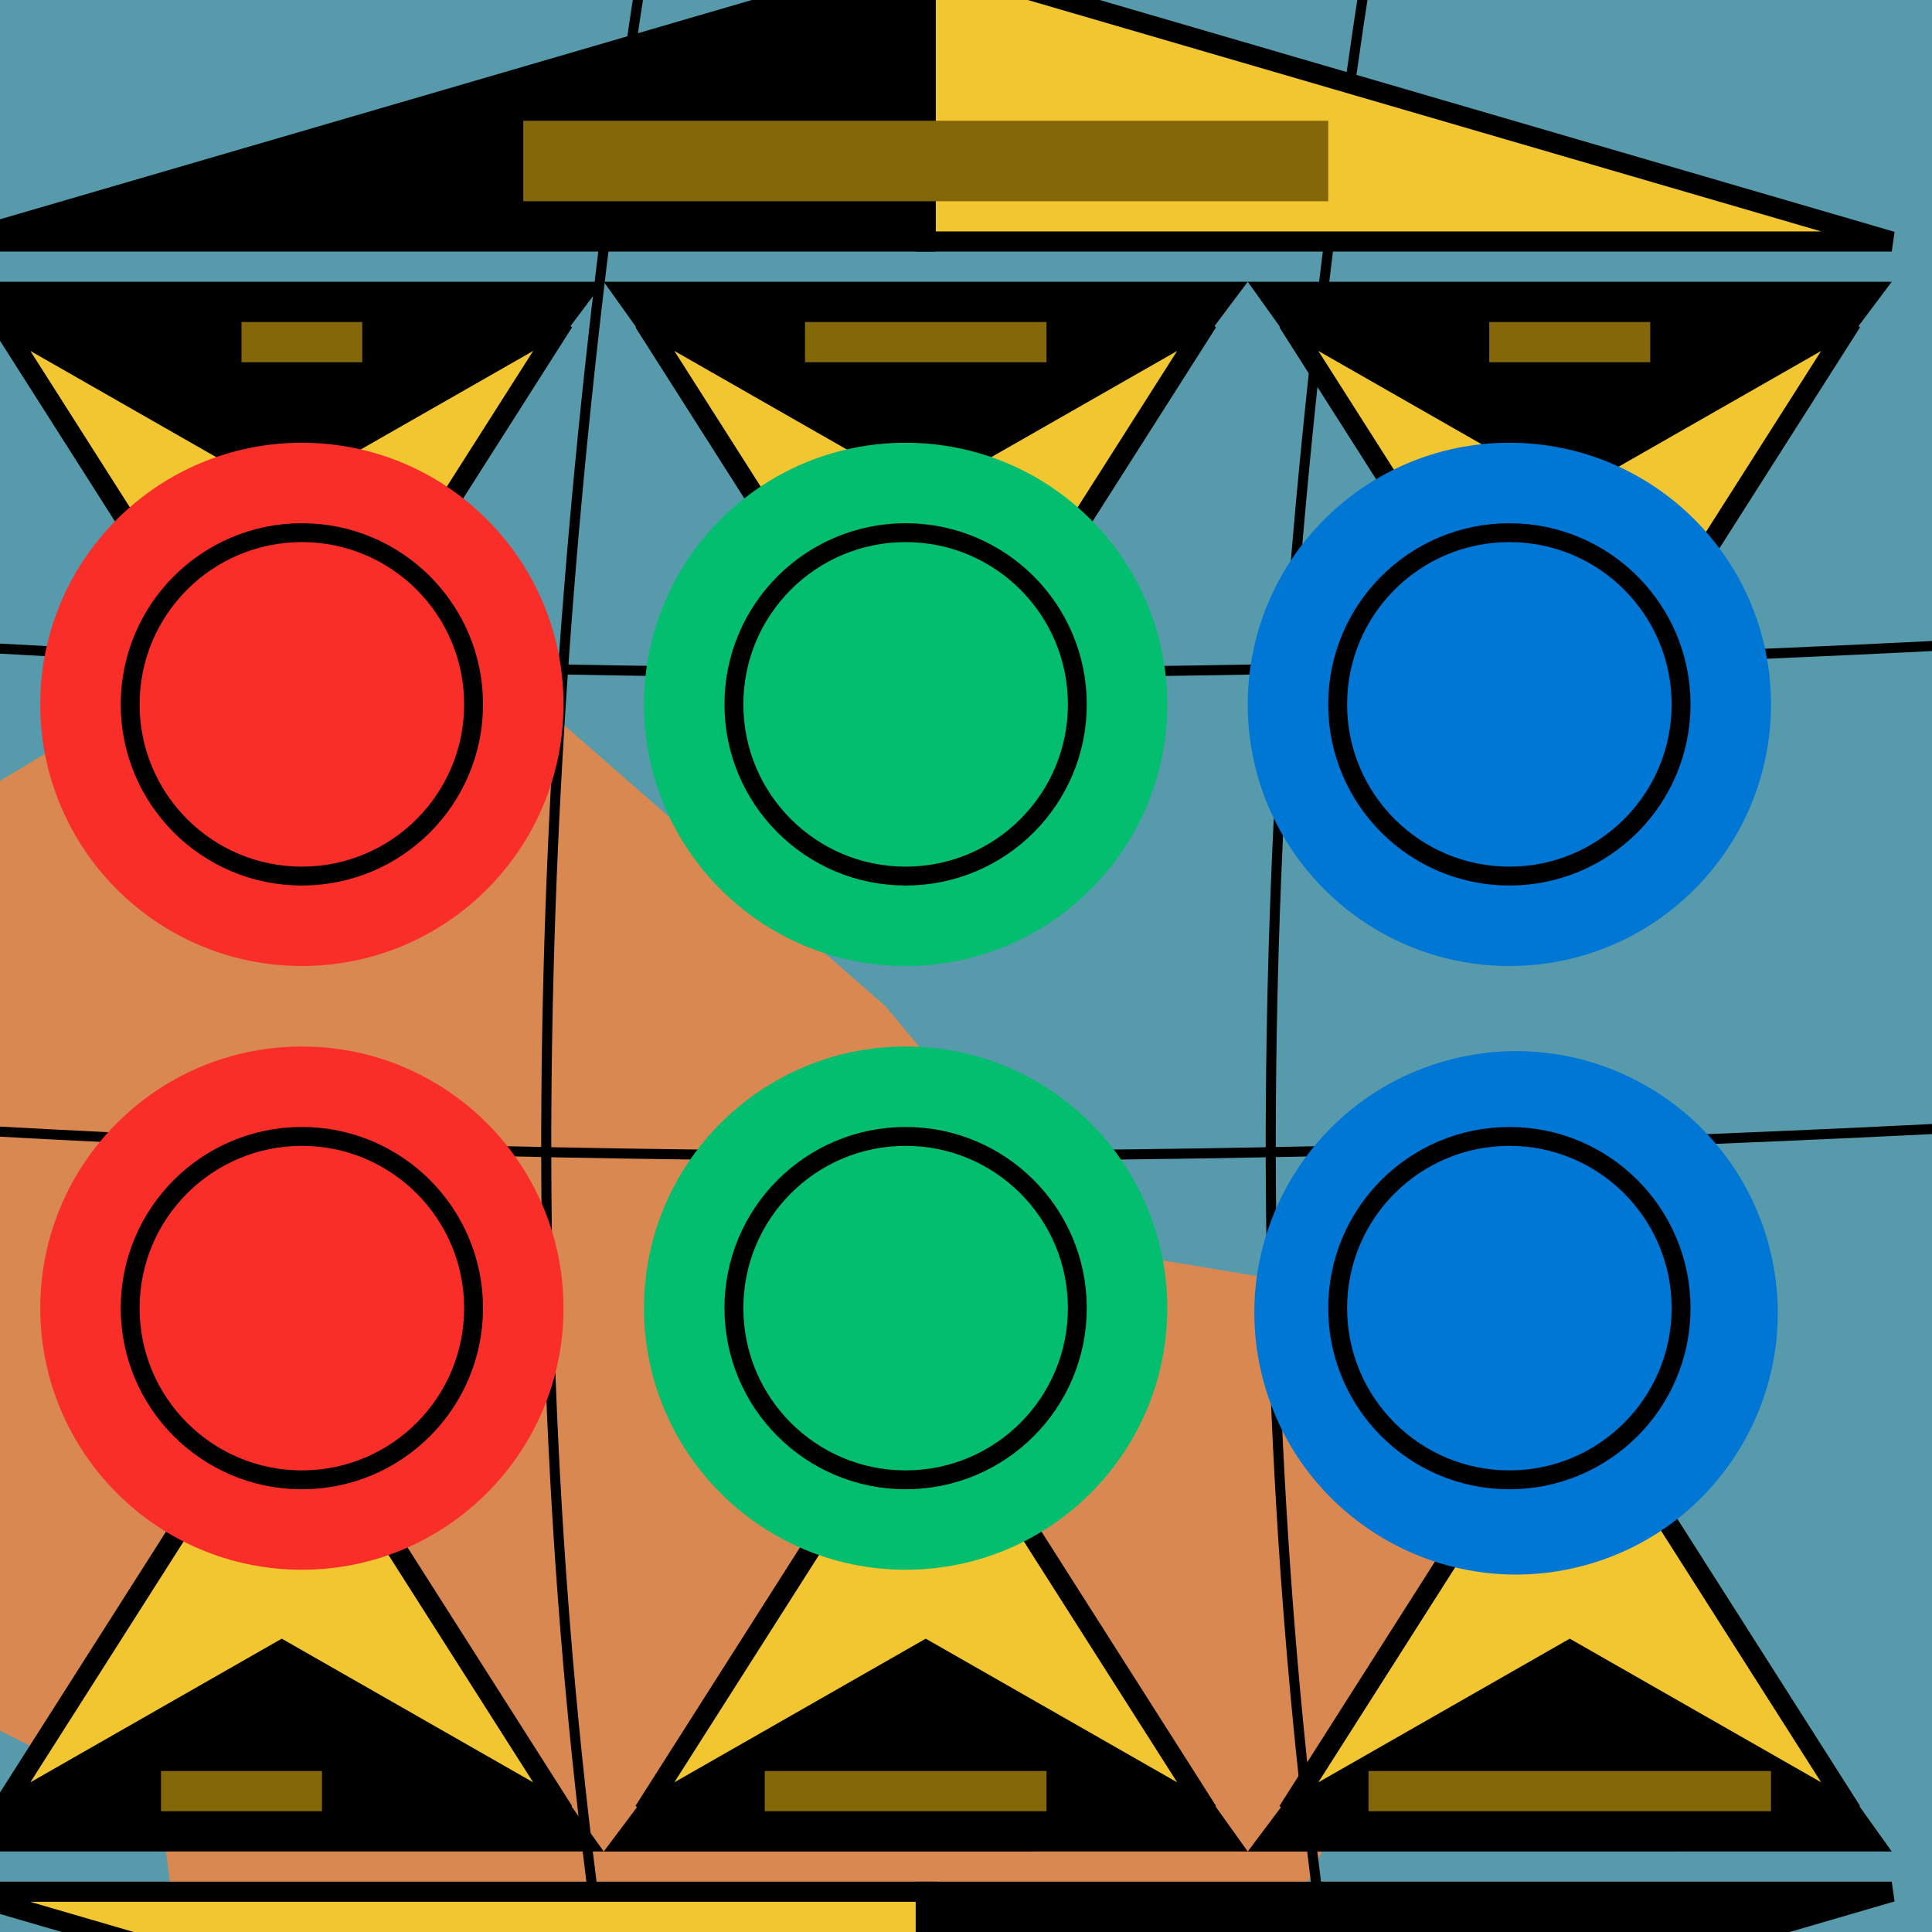 <?xml version="1.0" encoding="UTF-8" standalone="no"?>
<!-- Created with Inkscape (http://www.inkscape.org/) -->

<svg
   xmlns:dc="http://purl.org/dc/elements/1.1/"
   xmlns:cc="http://creativecommons.org/ns#"
   xmlns:rdf="http://www.w3.org/1999/02/22-rdf-syntax-ns#"
   xmlns:svg="http://www.w3.org/2000/svg"
   xmlns="http://www.w3.org/2000/svg"
   xmlns:sodipodi="http://sodipodi.sourceforge.net/DTD/sodipodi-0.dtd"
   xmlns:inkscape="http://www.inkscape.org/namespaces/inkscape"
   width="48"
   height="48"
   viewBox="0 0 48 48"
   id="svg2"
   version="1.1"
   inkscape:version="0.91 r13725"
   sodipodi:docname="sf2t.svg"
   inkscape:export-filename="D:\MyDocs\Documents\RetroArch\ctr\assets\fbalpha2012_cps2.png"
   inkscape:export-xdpi="90"
   inkscape:export-ydpi="90">
  <defs
     id="defs4" />
  <sodipodi:namedview
     id="base"
     pagecolor="#ffffff"
     bordercolor="#666666"
     borderopacity="1.0"
     inkscape:pageopacity="0.0"
     inkscape:pageshadow="2"
     inkscape:zoom="14.614583"
     inkscape:cx="24"
     inkscape:cy="24.344121"
     inkscape:document-units="px"
     inkscape:current-layer="layer1"
     showgrid="true"
     units="px"
     inkscape:window-width="1857"
     inkscape:window-height="1057"
     inkscape:window-x="55"
     inkscape:window-y="-8"
     inkscape:window-maximized="1"
     inkscape:snap-global="true"
     inkscape:snap-bbox="true"
     inkscape:snap-bbox-edge-midpoints="false"
     inkscape:bbox-paths="true"
     inkscape:snap-bbox-midpoints="false"
     inkscape:bbox-nodes="true"
     inkscape:object-nodes="true"
     showguides="false">
    <inkscape:grid
       type="xygrid"
       id="grid3336"
       empspacing="4"
       dotted="false" />
  </sodipodi:namedview>
  <g
     inkscape:label="Layer 1"
     inkscape:groupmode="layer"
     id="layer1"
     transform="translate(0,-1004.362)"
     style="display:inline">
    <rect
       style="opacity:1;fill:#bdf3ff;fill-opacity:1;stroke:none;stroke-width:0.5;stroke-linecap:round;stroke-linejoin:miter;stroke-miterlimit:4;stroke-dasharray:none;stroke-opacity:1"
       id="rect7860"
       width="48"
       height="48"
       x="0"
       y="1004.362" />
    <rect
       style="opacity:1;fill:#579aab;fill-opacity:1;stroke:none;stroke-width:1;stroke-linecap:round;stroke-miterlimit:4;stroke-dasharray:none;stroke-opacity:1;stroke-linejoin:miter"
       id="rect7742"
       width="48"
       height="49"
       x="0"
       y="1004.362" />
    <path
       style="fill:#000000;fill-rule:evenodd;stroke:none;stroke-width:1px;stroke-linecap:butt;stroke-linejoin:miter;stroke-opacity:1;fill-opacity:1"
       d="m 15,1011.362 -6,8 -5,-1 -5,-7 z"
       id="path7878"
       inkscape:connector-curvature="0" />
    <path
       style="fill:#d98851;fill-rule:evenodd;stroke:none;stroke-width:1px;stroke-linecap:butt;stroke-linejoin:miter;stroke-opacity:1;fill-opacity:1"
       d="m -1,1024.362 5,-3 10,1 8,7 5,6 6,1 4,5 -6,13 -7,3 -19,0 -1,-8 -6,-3 z"
       id="path7858"
       inkscape:connector-curvature="0" />
    <path
       style="fill:none;fill-rule:evenodd;stroke:#000000;stroke-width:0.25;stroke-linecap:butt;stroke-linejoin:miter;stroke-miterlimit:4;stroke-dasharray:none;stroke-opacity:1"
       d="m 33,1053.362 c -2.367,-16.41 -1.626,-33.115 1,-50"
       id="path7844"
       inkscape:connector-curvature="0"
       sodipodi:nodetypes="cc" />
    <path
       inkscape:connector-curvature="0"
       id="path7884"
       d="m -1,1050.362 6,-8 5,1 5,7 z"
       style="fill:#000000;fill-opacity:1;fill-rule:evenodd;stroke:none;stroke-width:1px;stroke-linecap:butt;stroke-linejoin:miter;stroke-opacity:1" />
    <path
       sodipodi:nodetypes="cc"
       inkscape:connector-curvature="0"
       id="path7846"
       d="m 15,1053.362 c -2.367,-16.41 -1.626,-33.115 1,-50"
       style="fill:none;fill-rule:evenodd;stroke:#000000;stroke-width:0.25;stroke-linecap:butt;stroke-linejoin:miter;stroke-miterlimit:4;stroke-dasharray:none;stroke-opacity:1" />
    <path
       style="fill:#f1c630;fill-rule:evenodd;stroke:#000000;stroke-width:0.5;stroke-linecap:butt;stroke-linejoin:miter;stroke-opacity:1;fill-opacity:1;stroke-miterlimit:4;stroke-dasharray:none"
       d="m 14,1012.362 -7,11 -7,-11 7,4 z"
       id="path7832"
       inkscape:connector-curvature="0"
       sodipodi:nodetypes="ccccc" />
    <path
       style="fill:none;fill-rule:evenodd;stroke:#000000;stroke-width:0.25;stroke-linecap:butt;stroke-linejoin:miter;stroke-miterlimit:4;stroke-dasharray:none;stroke-opacity:1"
       d="m 49,1032.362 c -17.11,0.882 -34.128,1.021 -51,0"
       id="path7848"
       inkscape:connector-curvature="0"
       sodipodi:nodetypes="cc" />
    <path
       sodipodi:nodetypes="cc"
       inkscape:connector-curvature="0"
       id="path7850"
       d="m 49,1020.362 c -17.11,0.882 -34.128,1.021 -51,0"
       style="fill:none;fill-rule:evenodd;stroke:#000000;stroke-width:0.25;stroke-linecap:butt;stroke-linejoin:miter;stroke-miterlimit:4;stroke-dasharray:none;stroke-opacity:1" />
    <path
       inkscape:connector-curvature="0"
       id="path7880"
       d="m 31,1011.362 -6,8 -5,-1 -5,-7 z"
       style="fill:#000000;fill-opacity:1;fill-rule:evenodd;stroke:none;stroke-width:1px;stroke-linecap:butt;stroke-linejoin:miter;stroke-opacity:1" />
    <path
       sodipodi:nodetypes="ccccc"
       inkscape:connector-curvature="0"
       id="path7834"
       d="m 30,1012.362 -7,11 -7,-11 7,4 z"
       style="fill:#f1c630;fill-rule:evenodd;stroke:#000000;stroke-width:0.5;stroke-linecap:butt;stroke-linejoin:miter;stroke-opacity:1;fill-opacity:1;stroke-miterlimit:4;stroke-dasharray:none" />
    <circle
       style="opacity:1;fill:#f92e29;fill-opacity:1;stroke:none;stroke-width:1;stroke-linecap:round;stroke-miterlimit:4;stroke-dasharray:none;stroke-opacity:1;stroke-linejoin:miter"
       id="path7681"
       cx="7.5"
       cy="1021.862"
       r="6.5" />
    <path
       style="fill:#000000;fill-opacity:1;fill-rule:evenodd;stroke:none;stroke-width:1px;stroke-linecap:butt;stroke-linejoin:miter;stroke-opacity:1"
       d="m 47,1011.362 -6,8 -5,-1 -5,-7 z"
       id="path7882"
       inkscape:connector-curvature="0" />
    <path
       style="fill:#f1c630;fill-rule:evenodd;stroke:#000000;stroke-width:0.5;stroke-linecap:butt;stroke-linejoin:miter;stroke-opacity:1;fill-opacity:1;stroke-miterlimit:4;stroke-dasharray:none"
       d="m 46,1012.362 -7,11 -7,-11 7,4 z"
       id="path7836"
       inkscape:connector-curvature="0"
       sodipodi:nodetypes="ccccc" />
    <circle
       style="display:inline;opacity:1;fill:#03be6f;fill-opacity:1;stroke:none;stroke-width:1;stroke-linecap:round;stroke-miterlimit:4;stroke-dasharray:none;stroke-opacity:1;stroke-linejoin:miter"
       id="path7681-1"
       cx="22.5"
       cy="1021.862"
       r="6.5" />
    <path
       sodipodi:nodetypes="ccccc"
       inkscape:connector-curvature="0"
       id="path7838"
       d="m 0,1049.362 7,-11 7,11 -7,-4 z"
       style="fill:#f1c630;fill-rule:evenodd;stroke:#000000;stroke-width:0.5;stroke-linecap:butt;stroke-linejoin:miter;stroke-opacity:1;fill-opacity:1;stroke-miterlimit:4;stroke-dasharray:none" />
    <circle
       style="display:inline;opacity:1;fill:#0076d5;fill-opacity:1;stroke:none;stroke-width:1;stroke-linecap:round;stroke-miterlimit:4;stroke-dasharray:none;stroke-opacity:1;stroke-linejoin:miter"
       id="path7681-9"
       cx="37.5"
       cy="1021.862"
       r="6.5" />
    <path
       style="fill:#000000;fill-opacity:1;fill-rule:evenodd;stroke:none;stroke-width:1px;stroke-linecap:butt;stroke-linejoin:miter;stroke-opacity:1"
       d="m 15,1050.362 6,-8 5,1 5,7 z"
       id="path7886"
       inkscape:connector-curvature="0" />
    <path
       style="fill:#f1c630;fill-rule:evenodd;stroke:#000000;stroke-width:0.5;stroke-linecap:butt;stroke-linejoin:miter;stroke-opacity:1;fill-opacity:1;stroke-miterlimit:4;stroke-dasharray:none"
       d="m 16,1049.362 7,-11 7,11 -7,-4 z"
       id="path7840"
       inkscape:connector-curvature="0"
       sodipodi:nodetypes="ccccc" />
    <circle
       style="display:inline;opacity:1;fill:#f92e29;fill-opacity:1;stroke:none;stroke-width:1;stroke-linecap:round;stroke-miterlimit:4;stroke-dasharray:none;stroke-opacity:1;stroke-linejoin:miter"
       id="path7681-2"
       cx="7.5"
       cy="1036.862"
       r="6.5" />
    <path
       inkscape:connector-curvature="0"
       id="path7888"
       d="m 31,1050.362 6,-8 5,1 5,7 z"
       style="fill:#000000;fill-opacity:1;fill-rule:evenodd;stroke:none;stroke-width:1px;stroke-linecap:butt;stroke-linejoin:miter;stroke-opacity:1" />
    <path
       sodipodi:nodetypes="ccccc"
       inkscape:connector-curvature="0"
       id="path7842"
       d="m 32,1049.362 7,-11 7,11 -7,-4 z"
       style="fill:#f1c630;fill-rule:evenodd;stroke:#000000;stroke-width:0.5;stroke-linecap:butt;stroke-linejoin:miter;stroke-opacity:1;fill-opacity:1;stroke-miterlimit:4;stroke-dasharray:none" />
    <circle
       style="display:inline;opacity:1;fill:#03be6f;fill-opacity:1;stroke:none;stroke-width:1;stroke-linecap:round;stroke-miterlimit:4;stroke-dasharray:none;stroke-opacity:1;stroke-linejoin:miter"
       id="path7681-1-5"
       cx="22.5"
       cy="1036.862"
       r="6.5" />
    <circle
       style="display:inline;opacity:1;fill:#0076d5;fill-opacity:1;stroke:none;stroke-width:1;stroke-linecap:round;stroke-linejoin:miter;stroke-miterlimit:4;stroke-dasharray:none;stroke-opacity:1"
       id="path7681-9-4"
       cx="-232.137"
       cy="1011.238"
       r="6.5"
       transform="matrix(0.966,-0.259,0.259,0.966,0,0)" />
    <rect
       style="opacity:1;fill:#836709;fill-opacity:1;stroke:none;stroke-width:1;stroke-linecap:round;stroke-linejoin:miter;stroke-miterlimit:4;stroke-dasharray:none;stroke-opacity:1"
       id="rect7828"
       width="3"
       height="1"
       x="6"
       y="1012.362" />
    <rect
       style="opacity:1;fill:#836709;fill-opacity:1;stroke:none;stroke-width:1;stroke-linecap:round;stroke-linejoin:miter;stroke-miterlimit:4;stroke-dasharray:none;stroke-opacity:1"
       id="rect7830"
       width="6"
       height="1"
       x="20"
       y="1012.362" />
    <path
       style="fill:#000000;fill-rule:evenodd;stroke:#000000;stroke-width:0.5;stroke-linecap:butt;stroke-linejoin:miter;stroke-opacity:1;fill-opacity:1;stroke-miterlimit:4;stroke-dasharray:none"
       d="m 23,1003.362 0,7 -24,0 24,-7"
       id="path7854"
       inkscape:connector-curvature="0"
       sodipodi:nodetypes="cccc" />
    <path
       style="fill:#f1c630;fill-rule:evenodd;stroke:#000000;stroke-width:0.5;stroke-linecap:butt;stroke-linejoin:miter;stroke-opacity:1;fill-opacity:1;stroke-miterlimit:4;stroke-dasharray:none"
       d="m 47,1010.362 -24,0 0,-7 z"
       id="path7856"
       inkscape:connector-curvature="0"
       sodipodi:nodetypes="cccc" />
    <rect
       style="opacity:1;fill:#836709;fill-opacity:1;stroke:none;stroke-width:1.004;stroke-linecap:round;stroke-linejoin:miter;stroke-miterlimit:4;stroke-dasharray:none;stroke-opacity:1"
       id="rect7862"
       width="20"
       height="2"
       x="13"
       y="1007.362" />
    <rect
       style="opacity:1;fill:#836709;fill-opacity:1;stroke:none;stroke-width:1;stroke-linecap:round;stroke-linejoin:miter;stroke-miterlimit:4;stroke-dasharray:none;stroke-opacity:1"
       id="rect7866"
       width="4"
       height="1"
       x="37"
       y="1012.362" />
    <rect
       style="opacity:1;fill:#836709;fill-opacity:1;stroke:none;stroke-width:1;stroke-linecap:round;stroke-linejoin:miter;stroke-miterlimit:4;stroke-dasharray:none;stroke-opacity:1"
       id="rect7868"
       width="4"
       height="1"
       x="4"
       y="1048.362" />
    <rect
       style="opacity:1;fill:#836709;fill-opacity:1;stroke:none;stroke-width:1;stroke-linecap:round;stroke-linejoin:miter;stroke-miterlimit:4;stroke-dasharray:none;stroke-opacity:1"
       id="rect7870"
       width="7"
       height="1"
       x="19"
       y="1048.362" />
    <rect
       style="opacity:1;fill:#836709;fill-opacity:1;stroke:none;stroke-width:1;stroke-linecap:round;stroke-linejoin:miter;stroke-miterlimit:4;stroke-dasharray:none;stroke-opacity:1"
       id="rect7872"
       width="10"
       height="1"
       x="34"
       y="1048.362" />
    <path
       sodipodi:nodetypes="cccc"
       inkscape:connector-curvature="0"
       id="path7890"
       d="m 23,1058.362 0,-7 24,0 -24,7"
       style="fill:#000000;fill-opacity:1;fill-rule:evenodd;stroke:#000000;stroke-width:0.5;stroke-linecap:butt;stroke-linejoin:miter;stroke-miterlimit:4;stroke-dasharray:none;stroke-opacity:1" />
    <path
       sodipodi:nodetypes="cccc"
       inkscape:connector-curvature="0"
       id="path7892"
       d="m -1,1051.362 24,0 0,7 z"
       style="fill:#f1c630;fill-opacity:1;fill-rule:evenodd;stroke:#000000;stroke-width:0.5;stroke-linecap:butt;stroke-linejoin:miter;stroke-miterlimit:4;stroke-dasharray:none;stroke-opacity:1" />
    <ellipse
       style="display:inline;opacity:1;fill:none;fill-opacity:1;stroke:#000000;stroke-width:0.469;stroke-linecap:round;stroke-linejoin:miter;stroke-miterlimit:4;stroke-dasharray:none;stroke-opacity:1"
       id="path9044-1"
       cx="22.5"
       cy="1021.862"
       rx="4.266"
       ry="4.266" />
    <ellipse
       ry="4.266"
       rx="4.266"
       cy="1021.862"
       cx="7.5"
       id="ellipse9712"
       style="display:inline;opacity:1;fill:none;fill-opacity:1;stroke:#000000;stroke-width:0.469;stroke-linecap:round;stroke-linejoin:miter;stroke-miterlimit:4;stroke-dasharray:none;stroke-opacity:1" />
    <ellipse
       ry="4.266"
       rx="4.266"
       cy="1021.862"
       cx="37.5"
       id="ellipse9714"
       style="display:inline;opacity:1;fill:none;fill-opacity:1;stroke:#000000;stroke-width:0.469;stroke-linecap:round;stroke-linejoin:miter;stroke-miterlimit:4;stroke-dasharray:none;stroke-opacity:1" />
    <ellipse
       ry="4.266"
       rx="4.266"
       cy="1036.862"
       cx="22.5"
       id="ellipse9716"
       style="display:inline;opacity:1;fill:none;fill-opacity:1;stroke:#000000;stroke-width:0.469;stroke-linecap:round;stroke-linejoin:miter;stroke-miterlimit:4;stroke-dasharray:none;stroke-opacity:1" />
    <ellipse
       style="display:inline;opacity:1;fill:none;fill-opacity:1;stroke:#000000;stroke-width:0.469;stroke-linecap:round;stroke-linejoin:miter;stroke-miterlimit:4;stroke-dasharray:none;stroke-opacity:1"
       id="ellipse9718"
       cx="7.5"
       cy="1036.862"
       rx="4.266"
       ry="4.266" />
    <ellipse
       style="display:inline;opacity:1;fill:none;fill-opacity:1;stroke:#000000;stroke-width:0.469;stroke-linecap:round;stroke-linejoin:miter;stroke-miterlimit:4;stroke-dasharray:none;stroke-opacity:1"
       id="ellipse9720"
       cx="37.5"
       cy="1036.862"
       rx="4.266"
       ry="4.266" />
  </g>
  <g
     inkscape:groupmode="layer"
     id="layer2"
     inkscape:label="image"
     style="display:inline;opacity:1" />
</svg>
